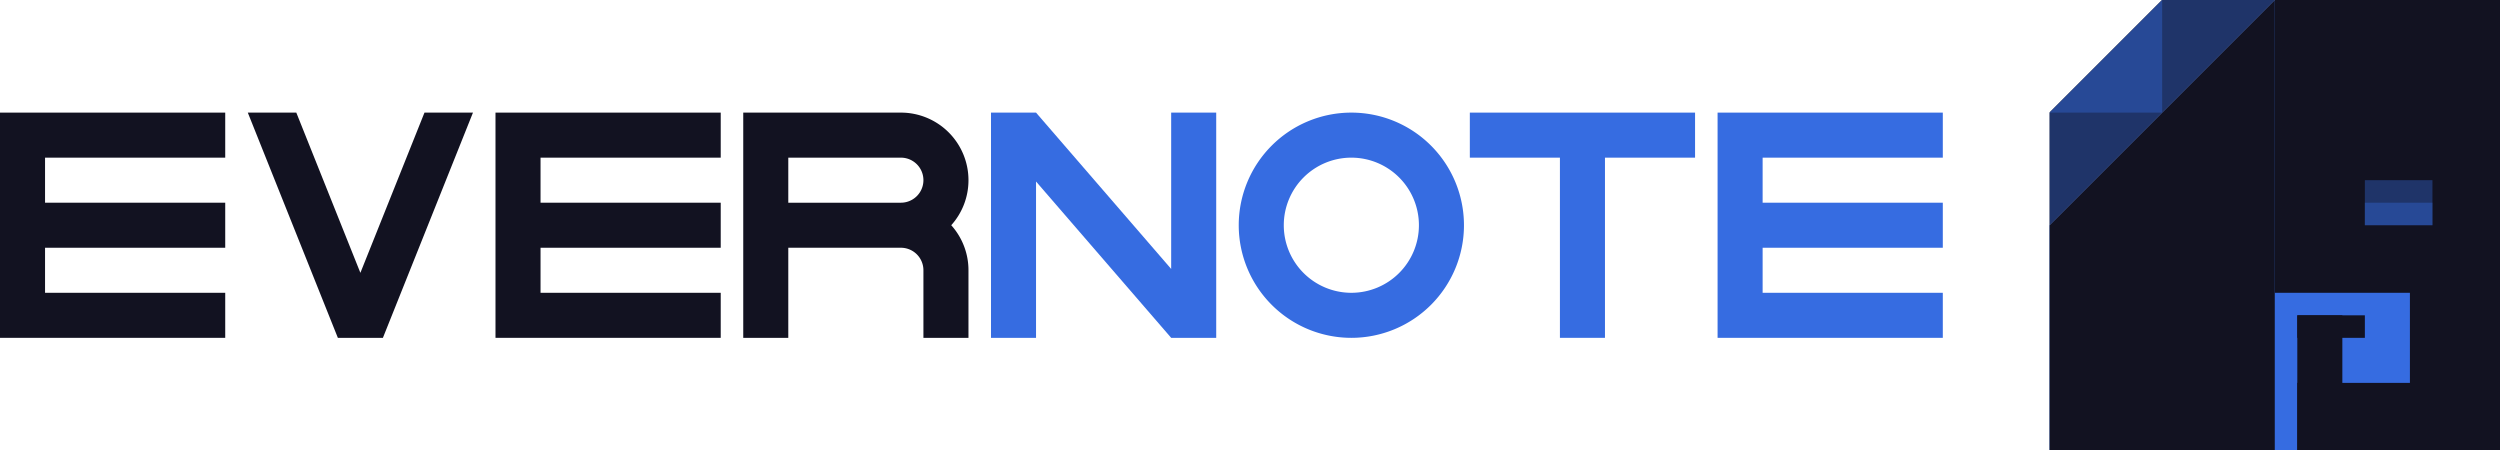 <svg xmlns="http://www.w3.org/2000/svg" viewBox="0 0 1110 200"><defs><style>.cls-1,.cls-3{fill:#366ce1;}.cls-2{fill:#121221;}.cls-3{opacity:0.38;}</style></defs><title>evernote</title><g id="Слой_2" data-name="Слой 2"><g id="Work_space" data-name="Work space"><g id="evernote"><polygon class="cls-1" points="540 50 540 150 520 150 460 80.59 460 150 440 150 440 50 460 50 520 119.41 520 50 540 50"/><polygon class="cls-2" points="20 70 20 90 100 90 100 110 20 110 20 130 100 130 100 150 0 150 0 50 100 50 100 70 20 70"/><polygon class="cls-2" points="240 70 240 90 320 90 320 110 240 110 240 130 320 130 320 150 220 150 220 50 320 50 320 70 240 70"/><polygon class="cls-1" points="782.606 70 782.606 90 862.606 90 862.606 110 782.606 110 782.606 130 862.606 130 862.606 150 762.606 150 762.606 50 862.606 50 862.606 70 782.606 70"/><path class="cls-2" d="M430,80a30,30,0,0,0-30-30H330V150h20V110h50a10,10,0,0,1,10,10v30h20V120a29.862,29.862,0,0,0-7.65-20A29.862,29.862,0,0,0,430,80ZM350,90V70h50a10,10,0,0,1,0,20Z"/><path class="cls-1" d="M600,50a50,50,0,1,0,50,50A50.005,50.005,0,0,0,600,50Zm0,80a30,30,0,1,1,30-30A30,30,0,0,1,600,130Z"/><polygon class="cls-1" points="752.606 50 752.606 70 712.606 70 712.606 150 692.606 150 692.606 70 652.606 70 652.606 50 752.606 50"/><polygon class="cls-2" points="210 50 170.78 148.07 170.01 150 150.01 150 149.24 148.07 110.02 50 131.56 50 160.01 121.14 188.47 50 210 50"/><path class="cls-1" d="M1110,0V200H910V100L1010,0Z"/><rect class="cls-2" x="1070" y="100" width="40" height="100"/><rect class="cls-2" x="1020" y="170" width="90" height="30"/><rect class="cls-2" x="1020" y="140" width="20" height="60"/><rect class="cls-2" x="1020" y="140" width="30" height="10"/><rect class="cls-2" x="1010" width="100" height="130"/><path class="cls-2" d="M1010,0V200H910V100Z"/><path class="cls-2" d="M1010,0,910,100V50q25-25.005,50-50Z"/><path class="cls-2" d="M910,50q25-24.99,50-50V50Z"/><path class="cls-3" d="M1010,0,910,100V50q25-25.005,50-50Z"/><path class="cls-3" d="M910,50q25-24.99,50-50V50Z"/><rect class="cls-3" x="1050" y="80" width="30" height="20"/><rect class="cls-3" x="1050" y="90" width="30" height="10"/></g></g></g></svg>